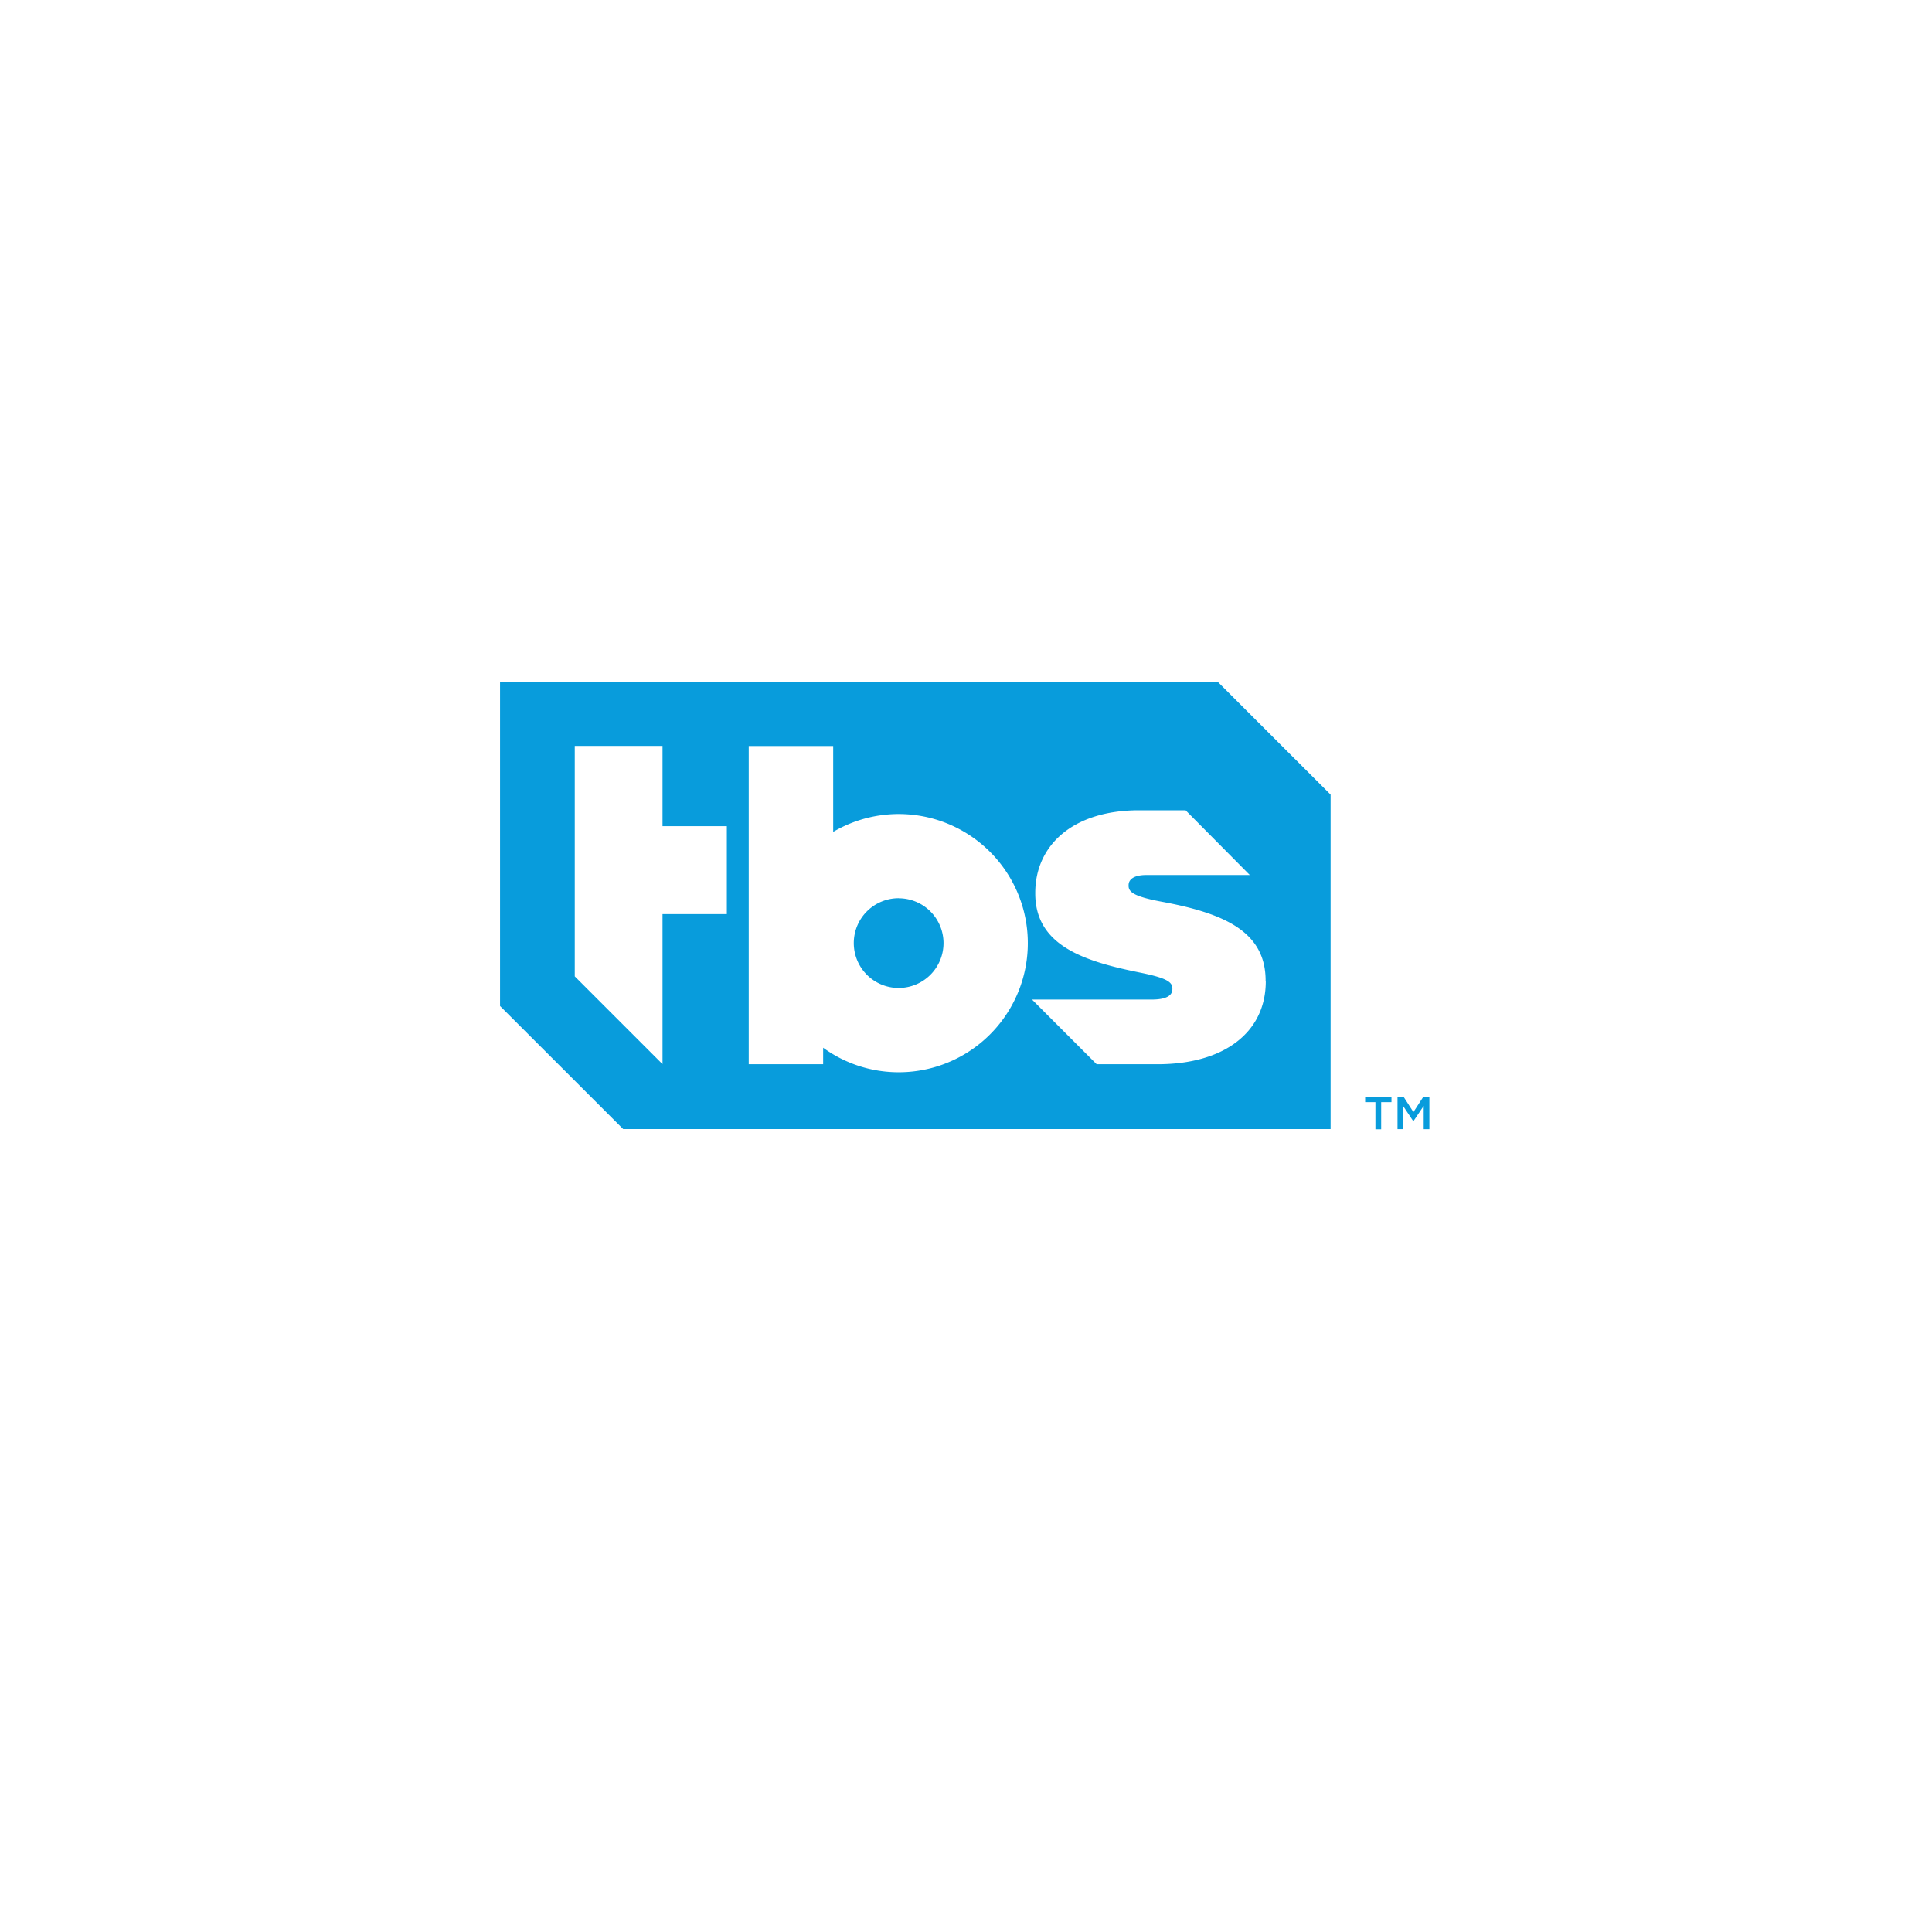<svg xmlns="http://www.w3.org/2000/svg" xmlns:xlink="http://www.w3.org/1999/xlink" width="85" height="85" viewBox="0 0 85 85">
  <defs>
    <filter id="Rectángulo_18087" x="0" y="0" width="85" height="85" filterUnits="userSpaceOnUse">
      <feOffset dy="3" input="SourceAlpha"/>
      <feGaussianBlur stdDeviation="3" result="blur"/>
      <feFlood flood-opacity="0.161"/>
      <feComposite operator="in" in2="blur"/>
      <feComposite in="SourceGraphic"/>
    </filter>
  </defs>
  <g id="Grupo_18833" data-name="Grupo 18833" transform="translate(-523 -1494)">
    <g transform="matrix(1, 0, 0, 1, 523, 1494)" filter="url(#Rectángulo_18087)">
      <rect id="Rectángulo_18087-2" data-name="Rectángulo 18087" width="67" height="67" rx="10" transform="translate(9 6)" fill="#fff"/>
    </g>
    <g id="Grupo_18237" data-name="Grupo 18237" transform="translate(545 1524)">
      <path id="Trazado_548" data-name="Trazado 548" d="M213.9,138.672H182.322v14.26l5.417,5.414h31.124V143.632Zm-21.6,10.217h-2.83v6.6l-3.861-3.861v-10.14h3.861v3.533h2.83Zm7.562,6.957a5.646,5.646,0,0,1-3.325-1.079v.726h-3.274v-14h3.716v3.779a5.68,5.68,0,1,1,2.883,10.574m16.149-4c0,2.264-1.861,3.647-4.754,3.647H208.57l-2.843-2.845h5.254c.645,0,.921-.17.921-.462v-.03c0-.31-.338-.477-1.492-.708-2.416-.492-4.541-1.185-4.541-3.465v-.03c0-2.046,1.6-3.632,4.571-3.632h2.043l2.825,2.848h-4.549c-.538,0-.784.185-.784.447v.03c0,.292.292.477,1.429.693,2.757.508,4.6,1.307,4.6,3.477Z" transform="translate(-182.322 -138.672)" fill="#089cdc"/>
      <path id="Trazado_549" data-name="Trazado 549" d="M190.426,142.422A1.974,1.974,0,1,0,192.4,144.4a1.973,1.973,0,0,0-1.972-1.975" transform="translate(-172.889 -132.904)" fill="#089cdc"/>
      <path id="Trazado_550" data-name="Trazado 550" d="M197.769,146.1h-.452v-.233h1.158v.233h-.453v1.194h-.253Z" transform="translate(-159.256 -127.611)" fill="#089cdc"/>
      <path id="Trazado_551" data-name="Trazado 551" d="M197.878,145.863h.266l.434.674.436-.674h.266v1.426h-.25v-1.024l-.452.672h-.007l-.445-.666v1.017h-.248Z" transform="translate(-158.393 -127.611)" fill="#089cdc"/>
    </g>
  </g>
</svg>
